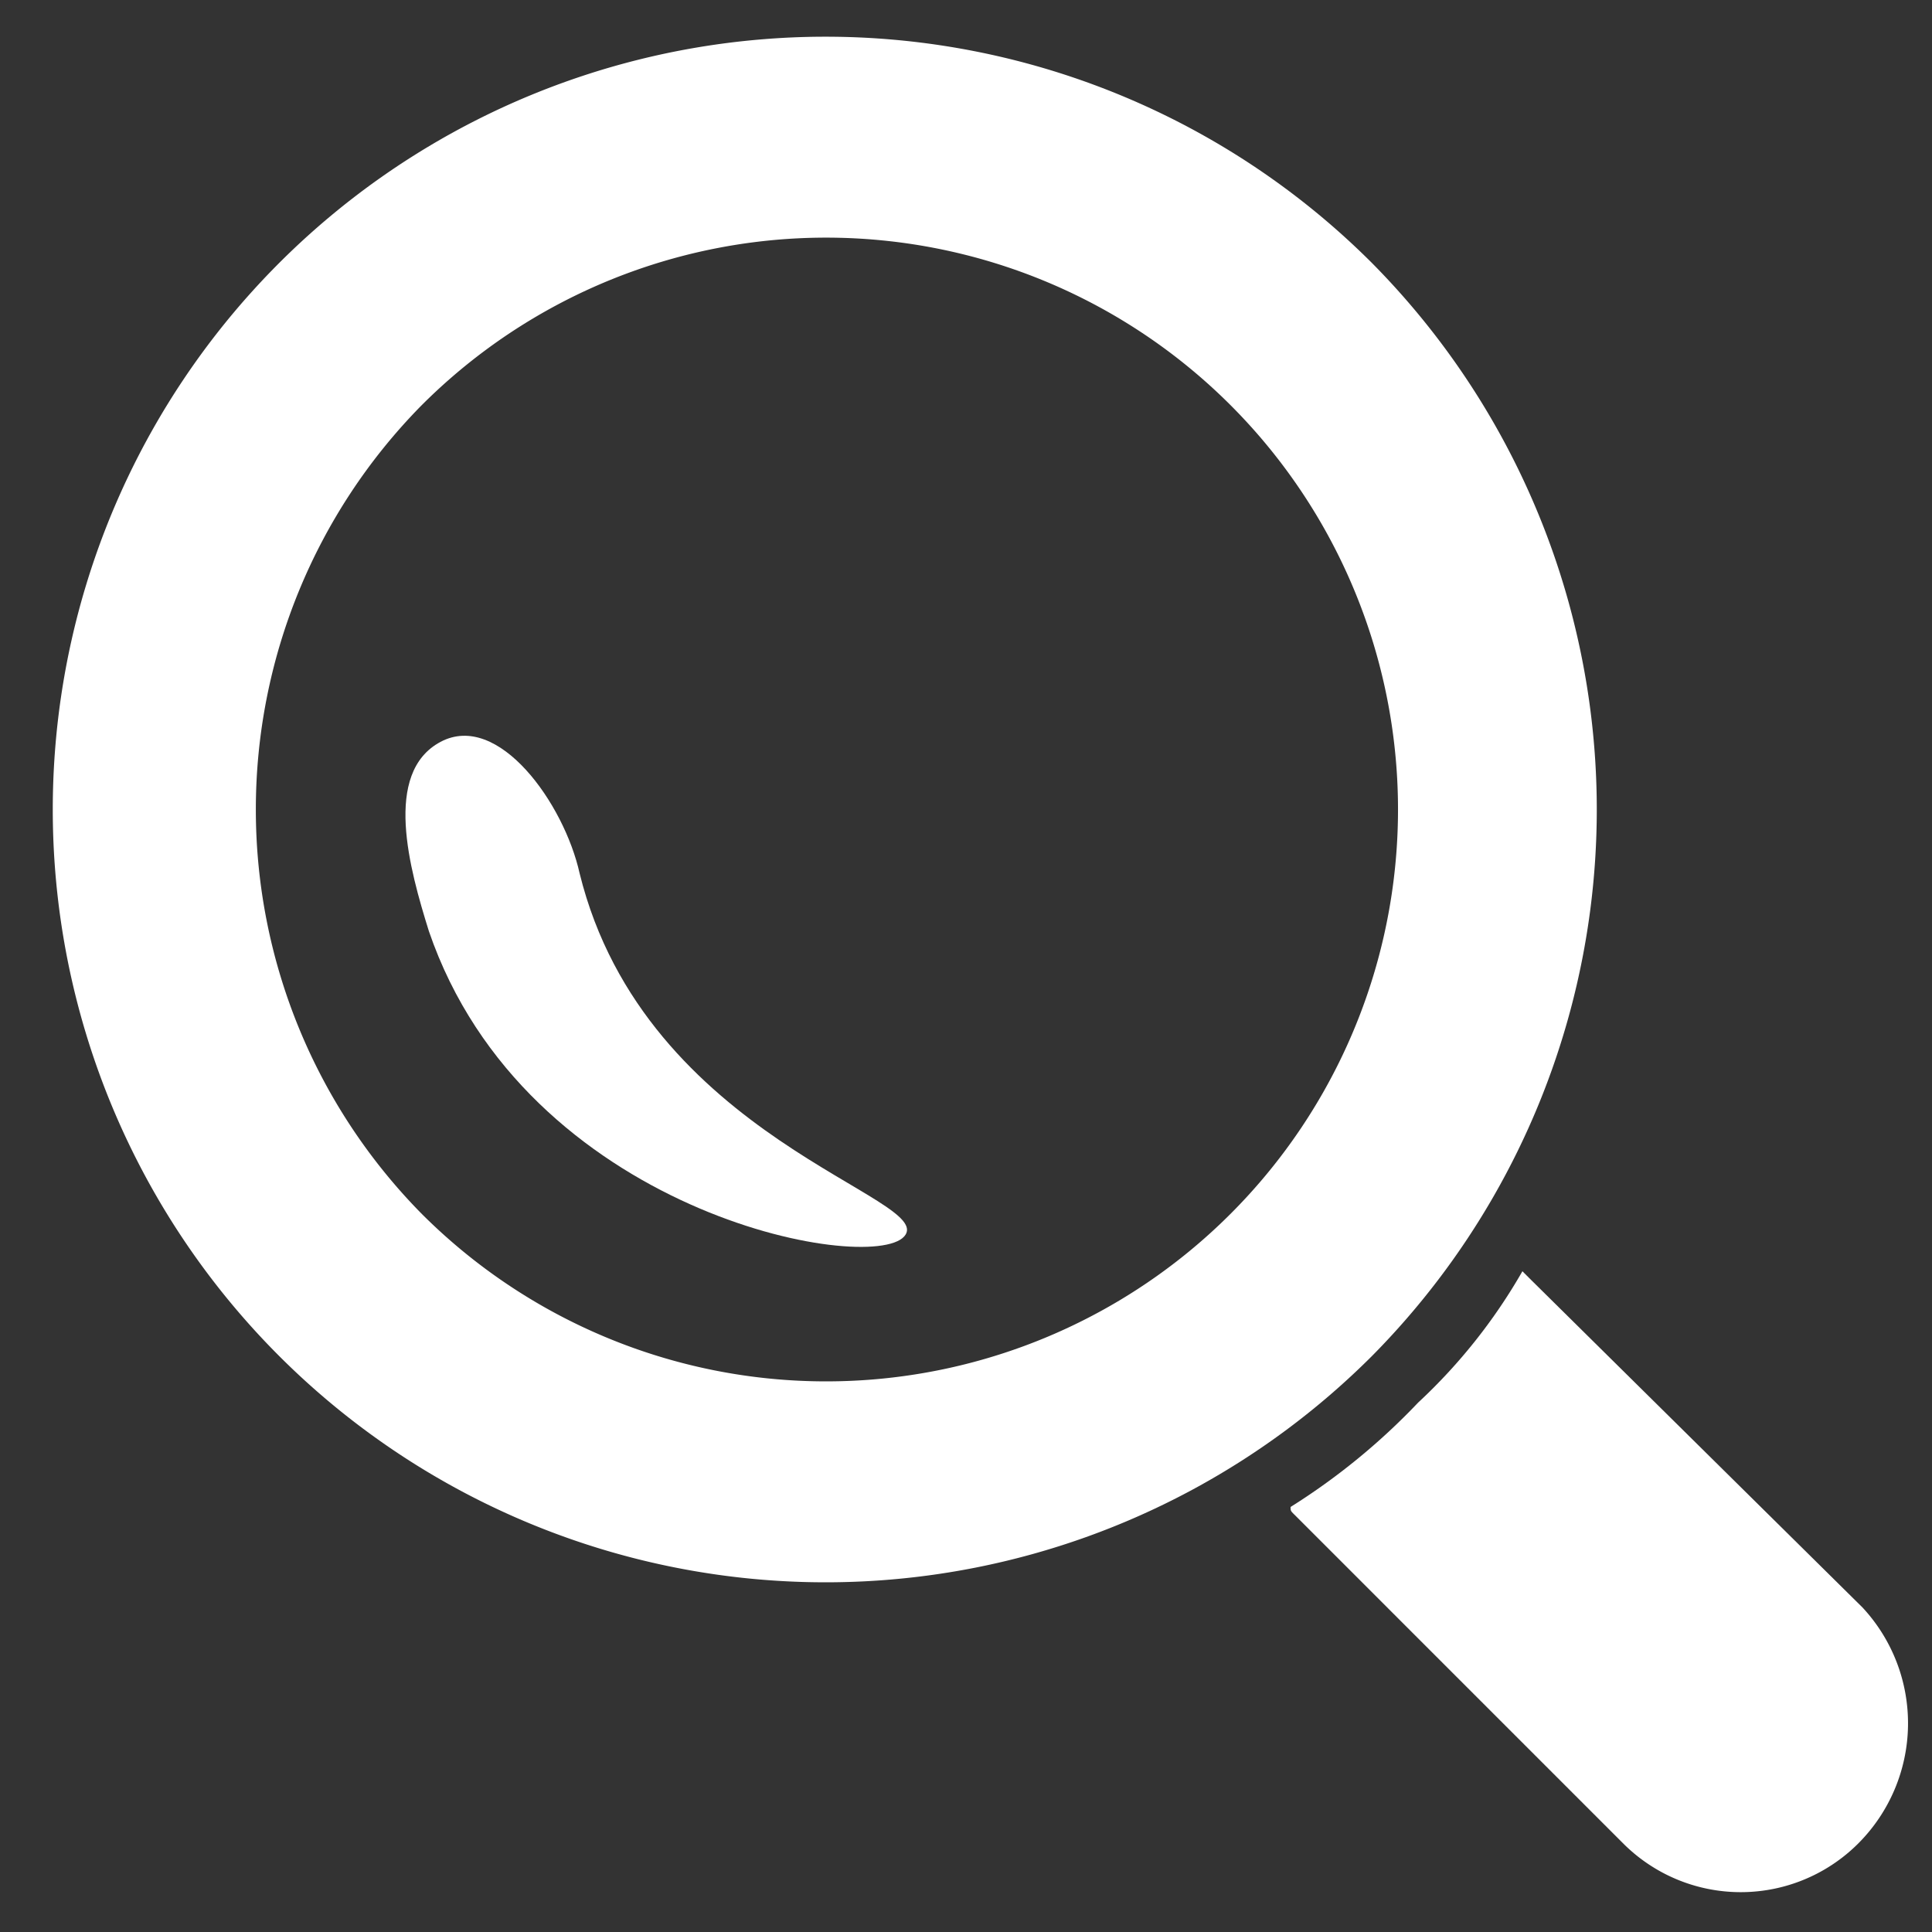<svg id="Bg" xmlns="http://www.w3.org/2000/svg" viewBox="0 0 50 50"><rect x="0" y="0" width="50" height="50" fill="#333333" stroke="none"/><defs><style>.cls-1{fill:#fff;}</style></defs><title>icono_lupa</title><path class="cls-1" d="M48.2,41.6l-8.6-8.5-.2-.2a14.4,14.4,0,0,1-2.7,3.4A17,17,0,0,1,33.4,39c0,.1,0,.1.1.2L42,47.7a4.3,4.3,0,0,0,6.1,0A4.4,4.4,0,0,0,48.2,41.6Z"/><path class="cls-1" d="M35.5,6.8a20,20,0,1,0,0,28.3A20.1,20.1,0,0,0,35.5,6.8ZM10.9,31.4a14.9,14.9,0,0,1,0-20.9,14.8,14.8,0,1,1,0,20.9Z"/><path class="cls-1" d="M15,22.6c-.4-1.8-2.1-4.2-3.6-3.4s-.8,3.3-.3,4.9C13.6,31.4,22.5,33,23.4,32S16.7,29.5,15,22.6Z"/></svg>
